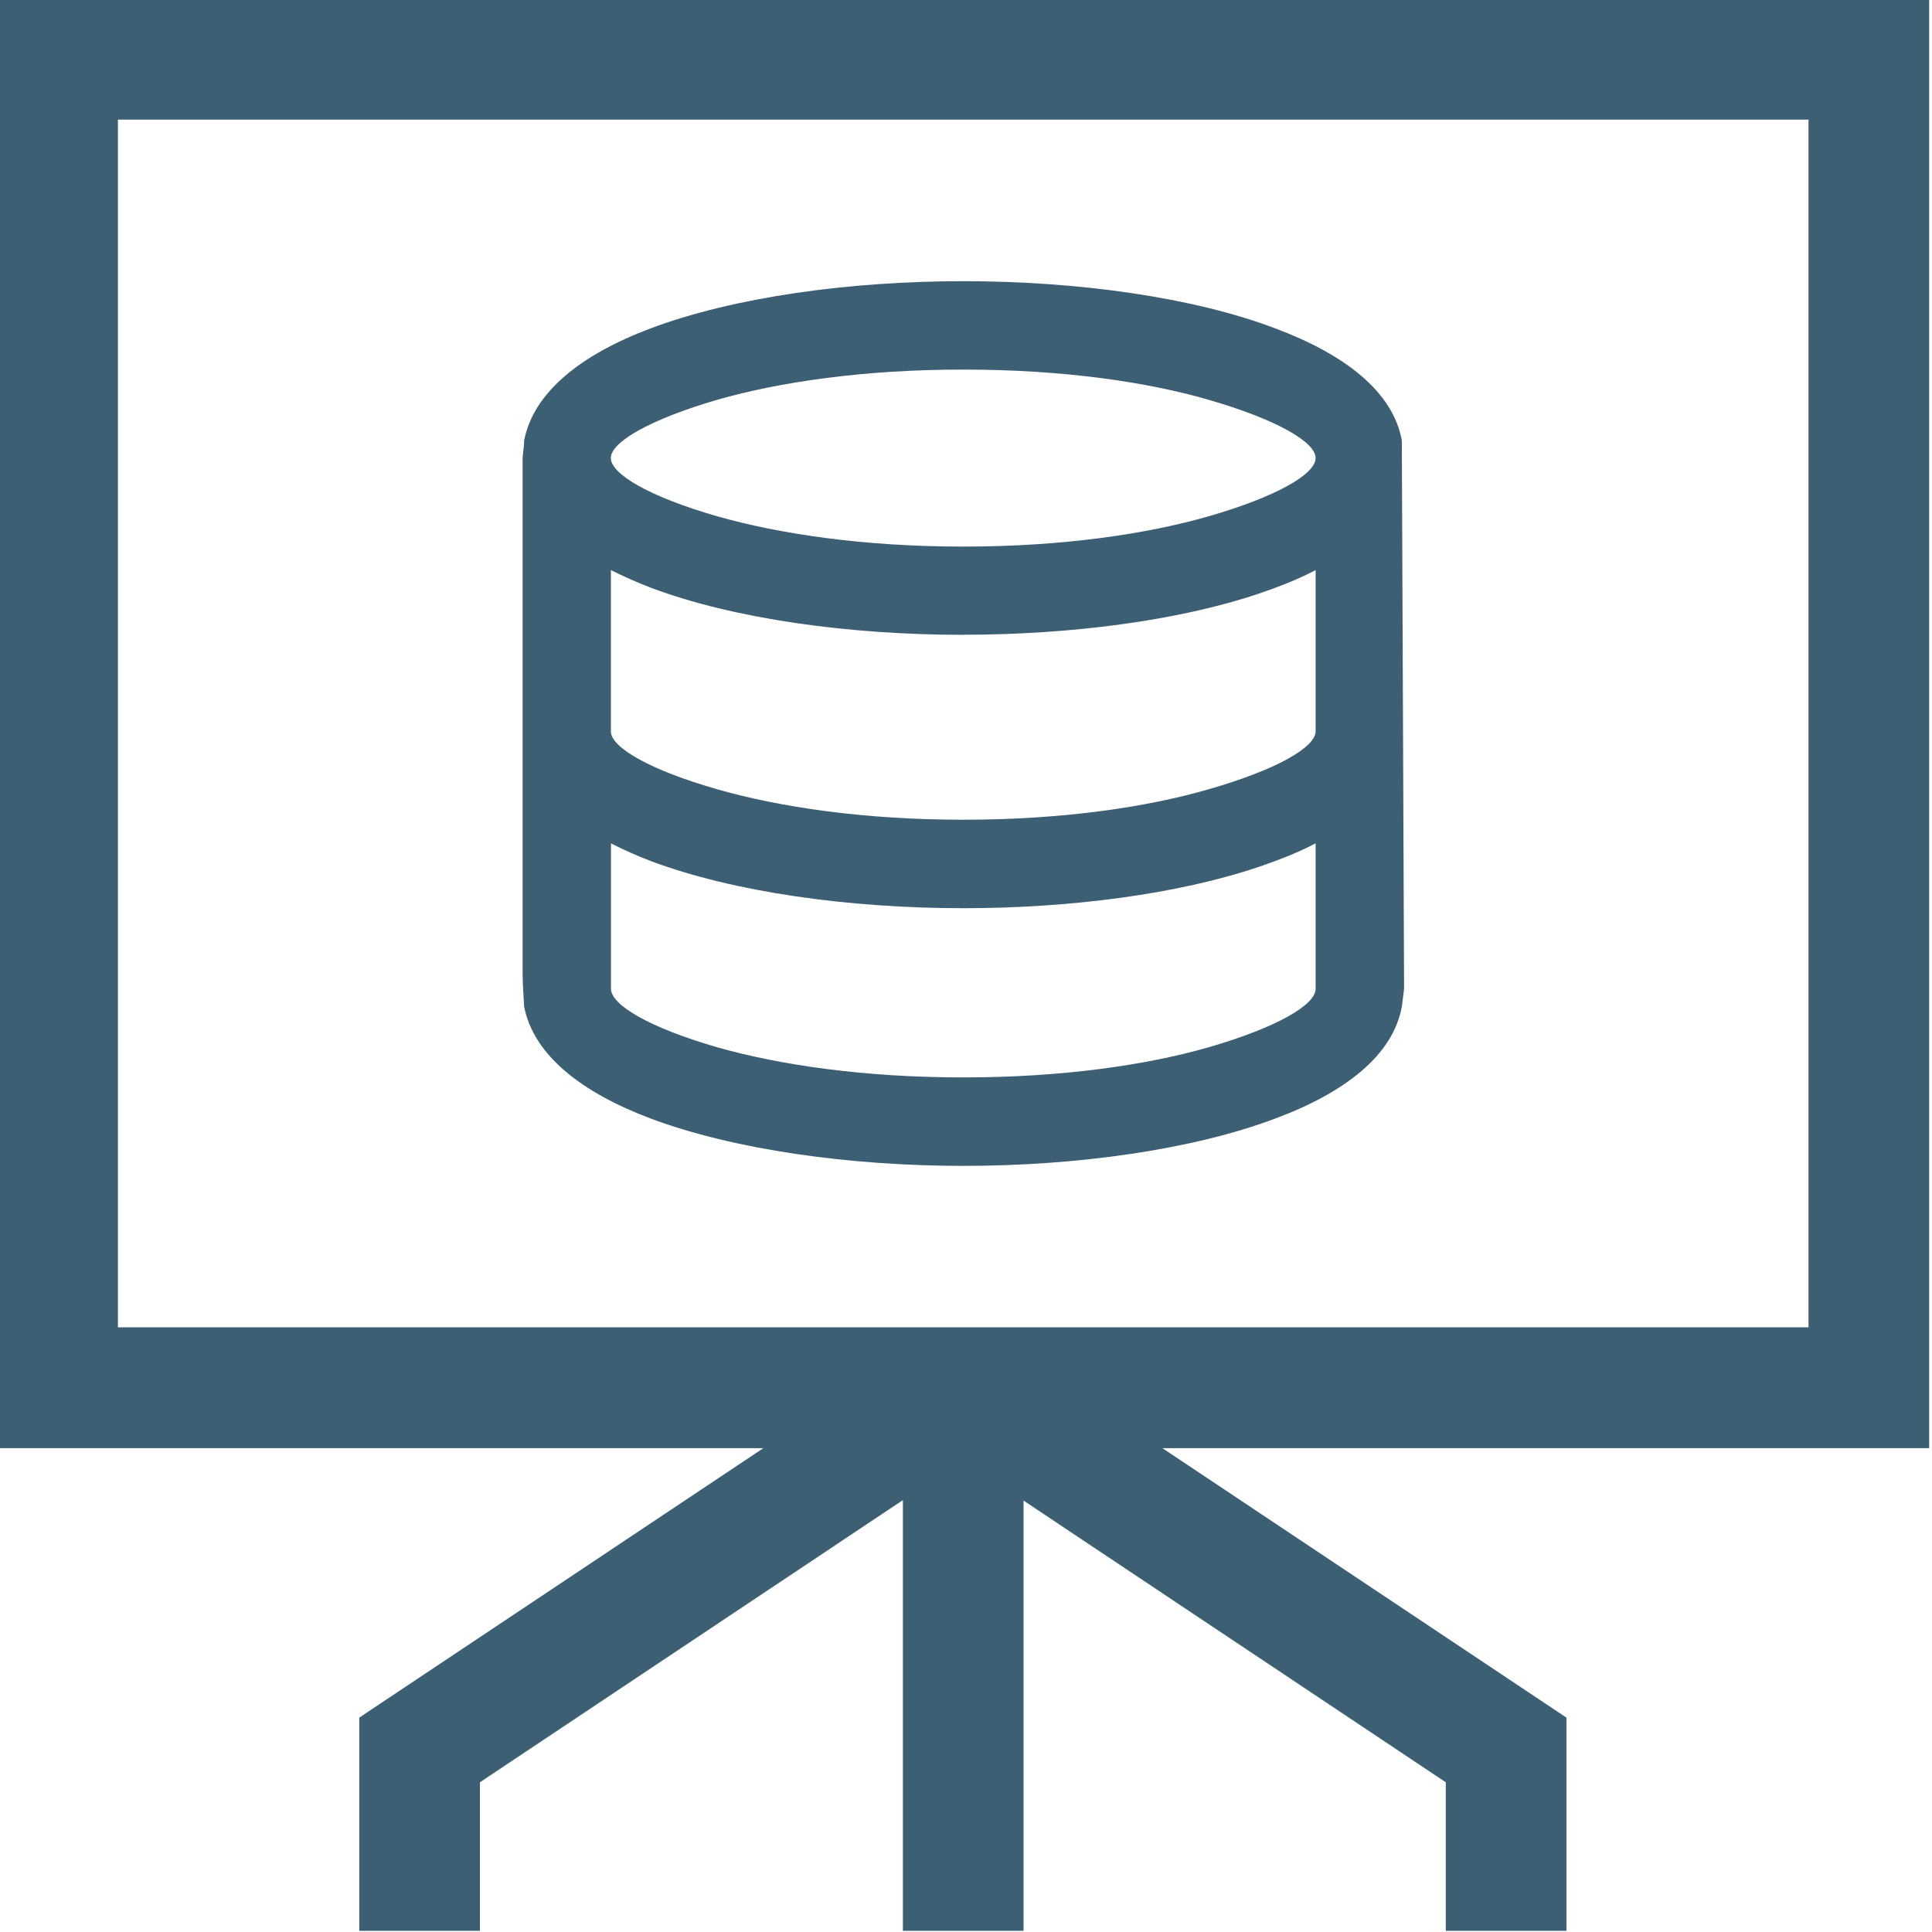 <?xml version="1.0" encoding="utf-8"?>
<!-- Generator: Adobe Illustrator 16.0.0, SVG Export Plug-In . SVG Version: 6.00 Build 0)  -->
<!DOCTYPE svg PUBLIC "-//W3C//DTD SVG 1.1//EN" "http://www.w3.org/Graphics/SVG/1.1/DTD/svg11.dtd">
<svg version="1.1" id="Слой_1" xmlns="http://www.w3.org/2000/svg" xmlns:xlink="http://www.w3.org/1999/xlink" x="0px" y="0px"
	 width="24px" height="24px" viewBox="0 0 24 24" enable-background="new 0 0 24 24" xml:space="preserve">
<g>
	<path fill="#3D5F74" d="M8.083,13.895c1.032,0.386,2.467,0.588,3.883,0.588c1.417,0,2.852-0.202,3.875-0.588
		c0.869-0.323,1.463-0.786,1.573-1.39l0.028-0.221l-0.028-6.813c-0.11-0.604-0.704-1.067-1.573-1.392
		c-1.022-0.388-2.458-0.586-3.875-0.586c-1.416,0-2.85,0.198-3.883,0.586C7.223,4.402,6.629,4.868,6.511,5.472
		c0,0.08-0.019,0.163-0.019,0.243c0,0.526,0,6.349,0,6.349c0,0.175,0.011,0.27,0.019,0.441C6.629,13.107,7.223,13.571,8.083,13.895z
		 M16.343,12.284c0,0.2-0.485,0.481-1.334,0.727c-0.757,0.217-1.8,0.373-3.043,0.373c-1.242,0-2.284-0.156-3.052-0.373
		c-0.849-0.245-1.324-0.528-1.324-0.727v-1.807c0.156,0.079,0.32,0.153,0.493,0.219c1.032,0.387,2.467,0.586,3.883,0.586
		c1.326,0,2.668-0.174,3.673-0.514c0.256-0.087,0.496-0.182,0.704-0.292V12.284z M8.914,4.965c0.768-0.219,1.81-0.374,3.052-0.374
		c1.244,0,2.287,0.155,3.043,0.374c0.849,0.245,1.334,0.526,1.334,0.725c0,0.199-0.485,0.481-1.334,0.725
		c-0.757,0.217-1.8,0.375-3.043,0.375c-1.242,0-2.284-0.158-3.052-0.375C8.064,6.17,7.588,5.889,7.588,5.689
		C7.588,5.491,8.074,5.21,8.914,4.965z M7.589,9.092V8.316V7.082C7.746,7.16,7.91,7.234,8.083,7.3
		c1.032,0.389,2.467,0.586,3.883,0.586V7.885c1.326,0,2.668-0.173,3.673-0.511c0.256-0.087,0.496-0.182,0.704-0.292v1.226v0.479
		v0.297c0,0.199-0.485,0.479-1.334,0.722c-0.757,0.219-1.8,0.377-3.043,0.377c-1.242,0-2.284-0.158-3.052-0.377
		C8.081,9.568,7.598,9.29,7.589,9.092L7.589,9.092z"/>
	<path fill="#3D5F74" d="M23.966-0.015h-24V17.99h9.516l-5.019,3.347v2.648h1.499v-1.845l5.254-3.505v5.35h1.499v-5.344l5.245,3.499
		v1.845h1.499v-2.648L14.44,17.99h9.525V-0.015z M22.466,16.488H1.465V1.486h21.001V16.488z"/>
</g>
</svg>
